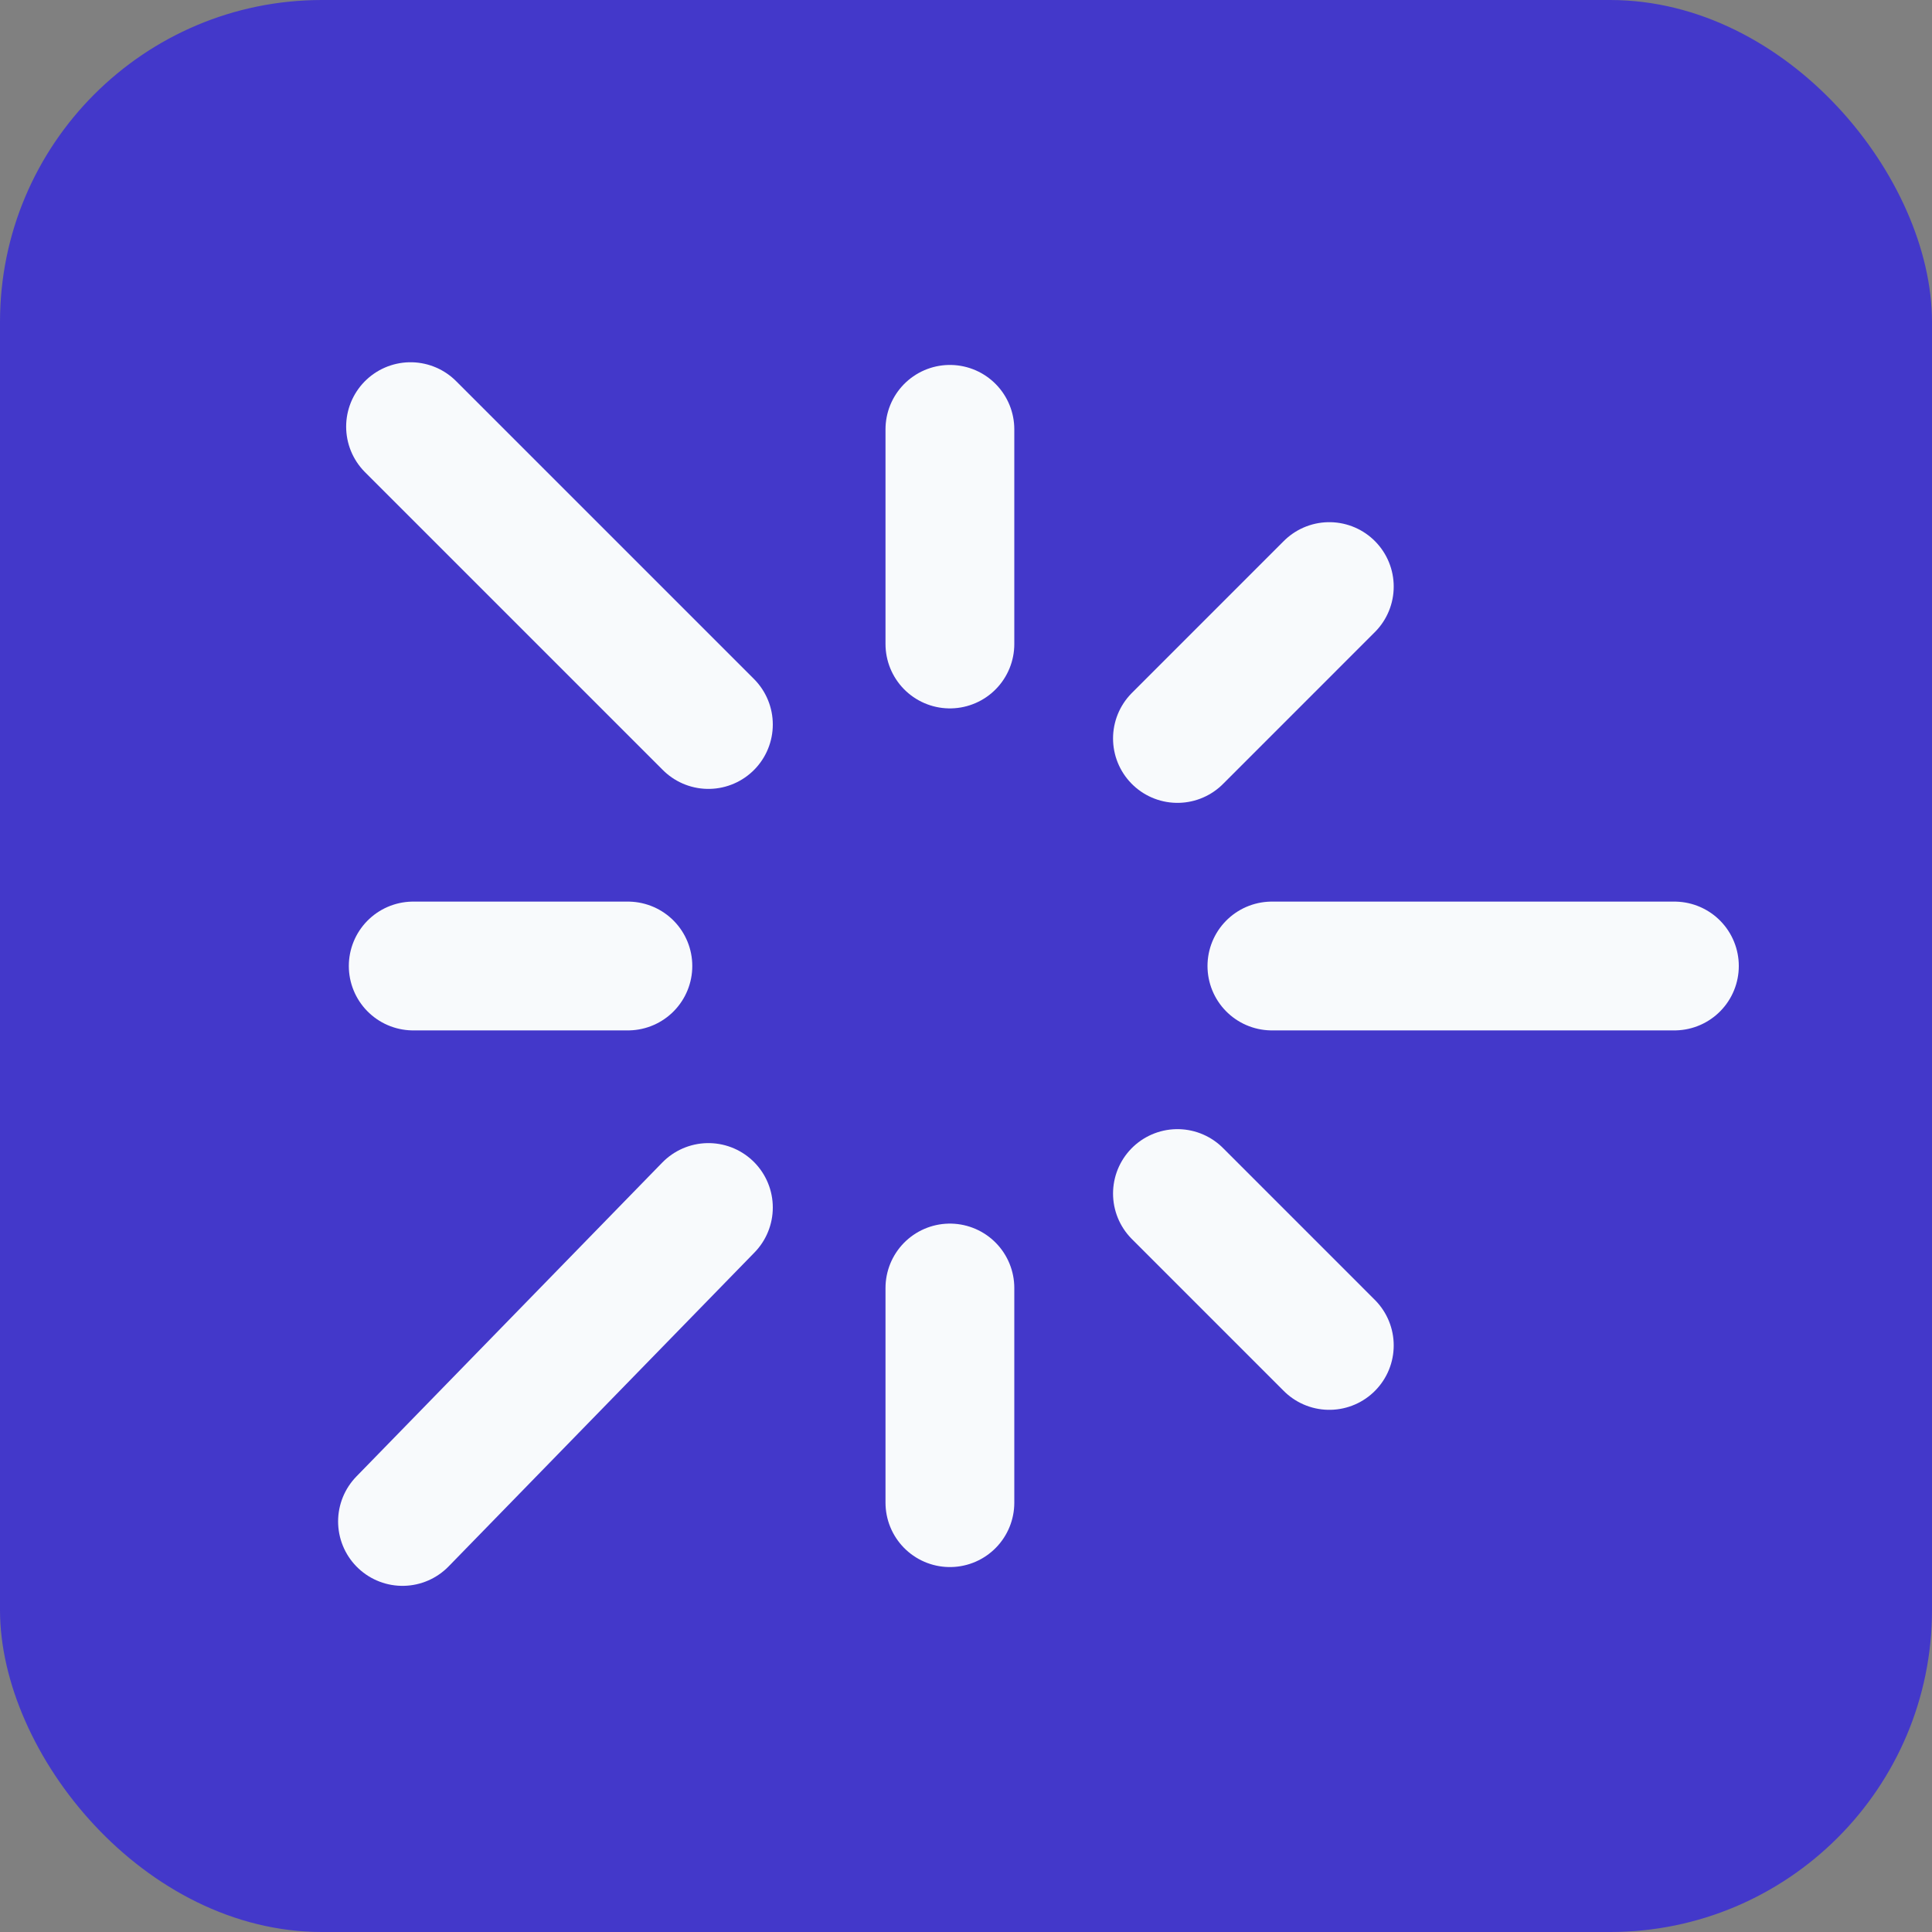 <svg width="120" height="120" viewBox="0 0 120 120" fill="none" xmlns="http://www.w3.org/2000/svg">
<rect x="0" y="0" width="120" height="120" fill="#808080" stroke="none"/>
<rect width="120" height="120" rx="20" fill="#4338CA"/>
<path d="M59 26.667V40" stroke="#F8FAFC" stroke-width="8" stroke-linecap="round" stroke-linejoin="round"/>
<path d="M59 80V93.333" stroke="#F8FAFC" stroke-width="8" stroke-linecap="round" stroke-linejoin="round"/>
<path d="M25.5 26.5L44 45" stroke="#F8FAFC" stroke-width="8" stroke-linecap="round" stroke-linejoin="round"/>
<path d="M73.133 74.133L82.566 83.567" stroke="#F8FAFC" stroke-width="8" stroke-linecap="round" stroke-linejoin="round"/>
<path d="M25.666 60H38.999" stroke="#F8FAFC" stroke-width="8" stroke-linecap="round" stroke-linejoin="round"/>
<path d="M79 60H104" stroke="#F8FAFC" stroke-width="8" stroke-linecap="round" stroke-linejoin="round"/>
<path d="M25 94.5L44 75" stroke="#F8FAFC" stroke-width="8" stroke-linecap="round" stroke-linejoin="round"/>
<path d="M73.133 45.867L82.566 36.433" stroke="#F8FAFC" stroke-width="8" stroke-linecap="round" stroke-linejoin="round"/>
</svg>
